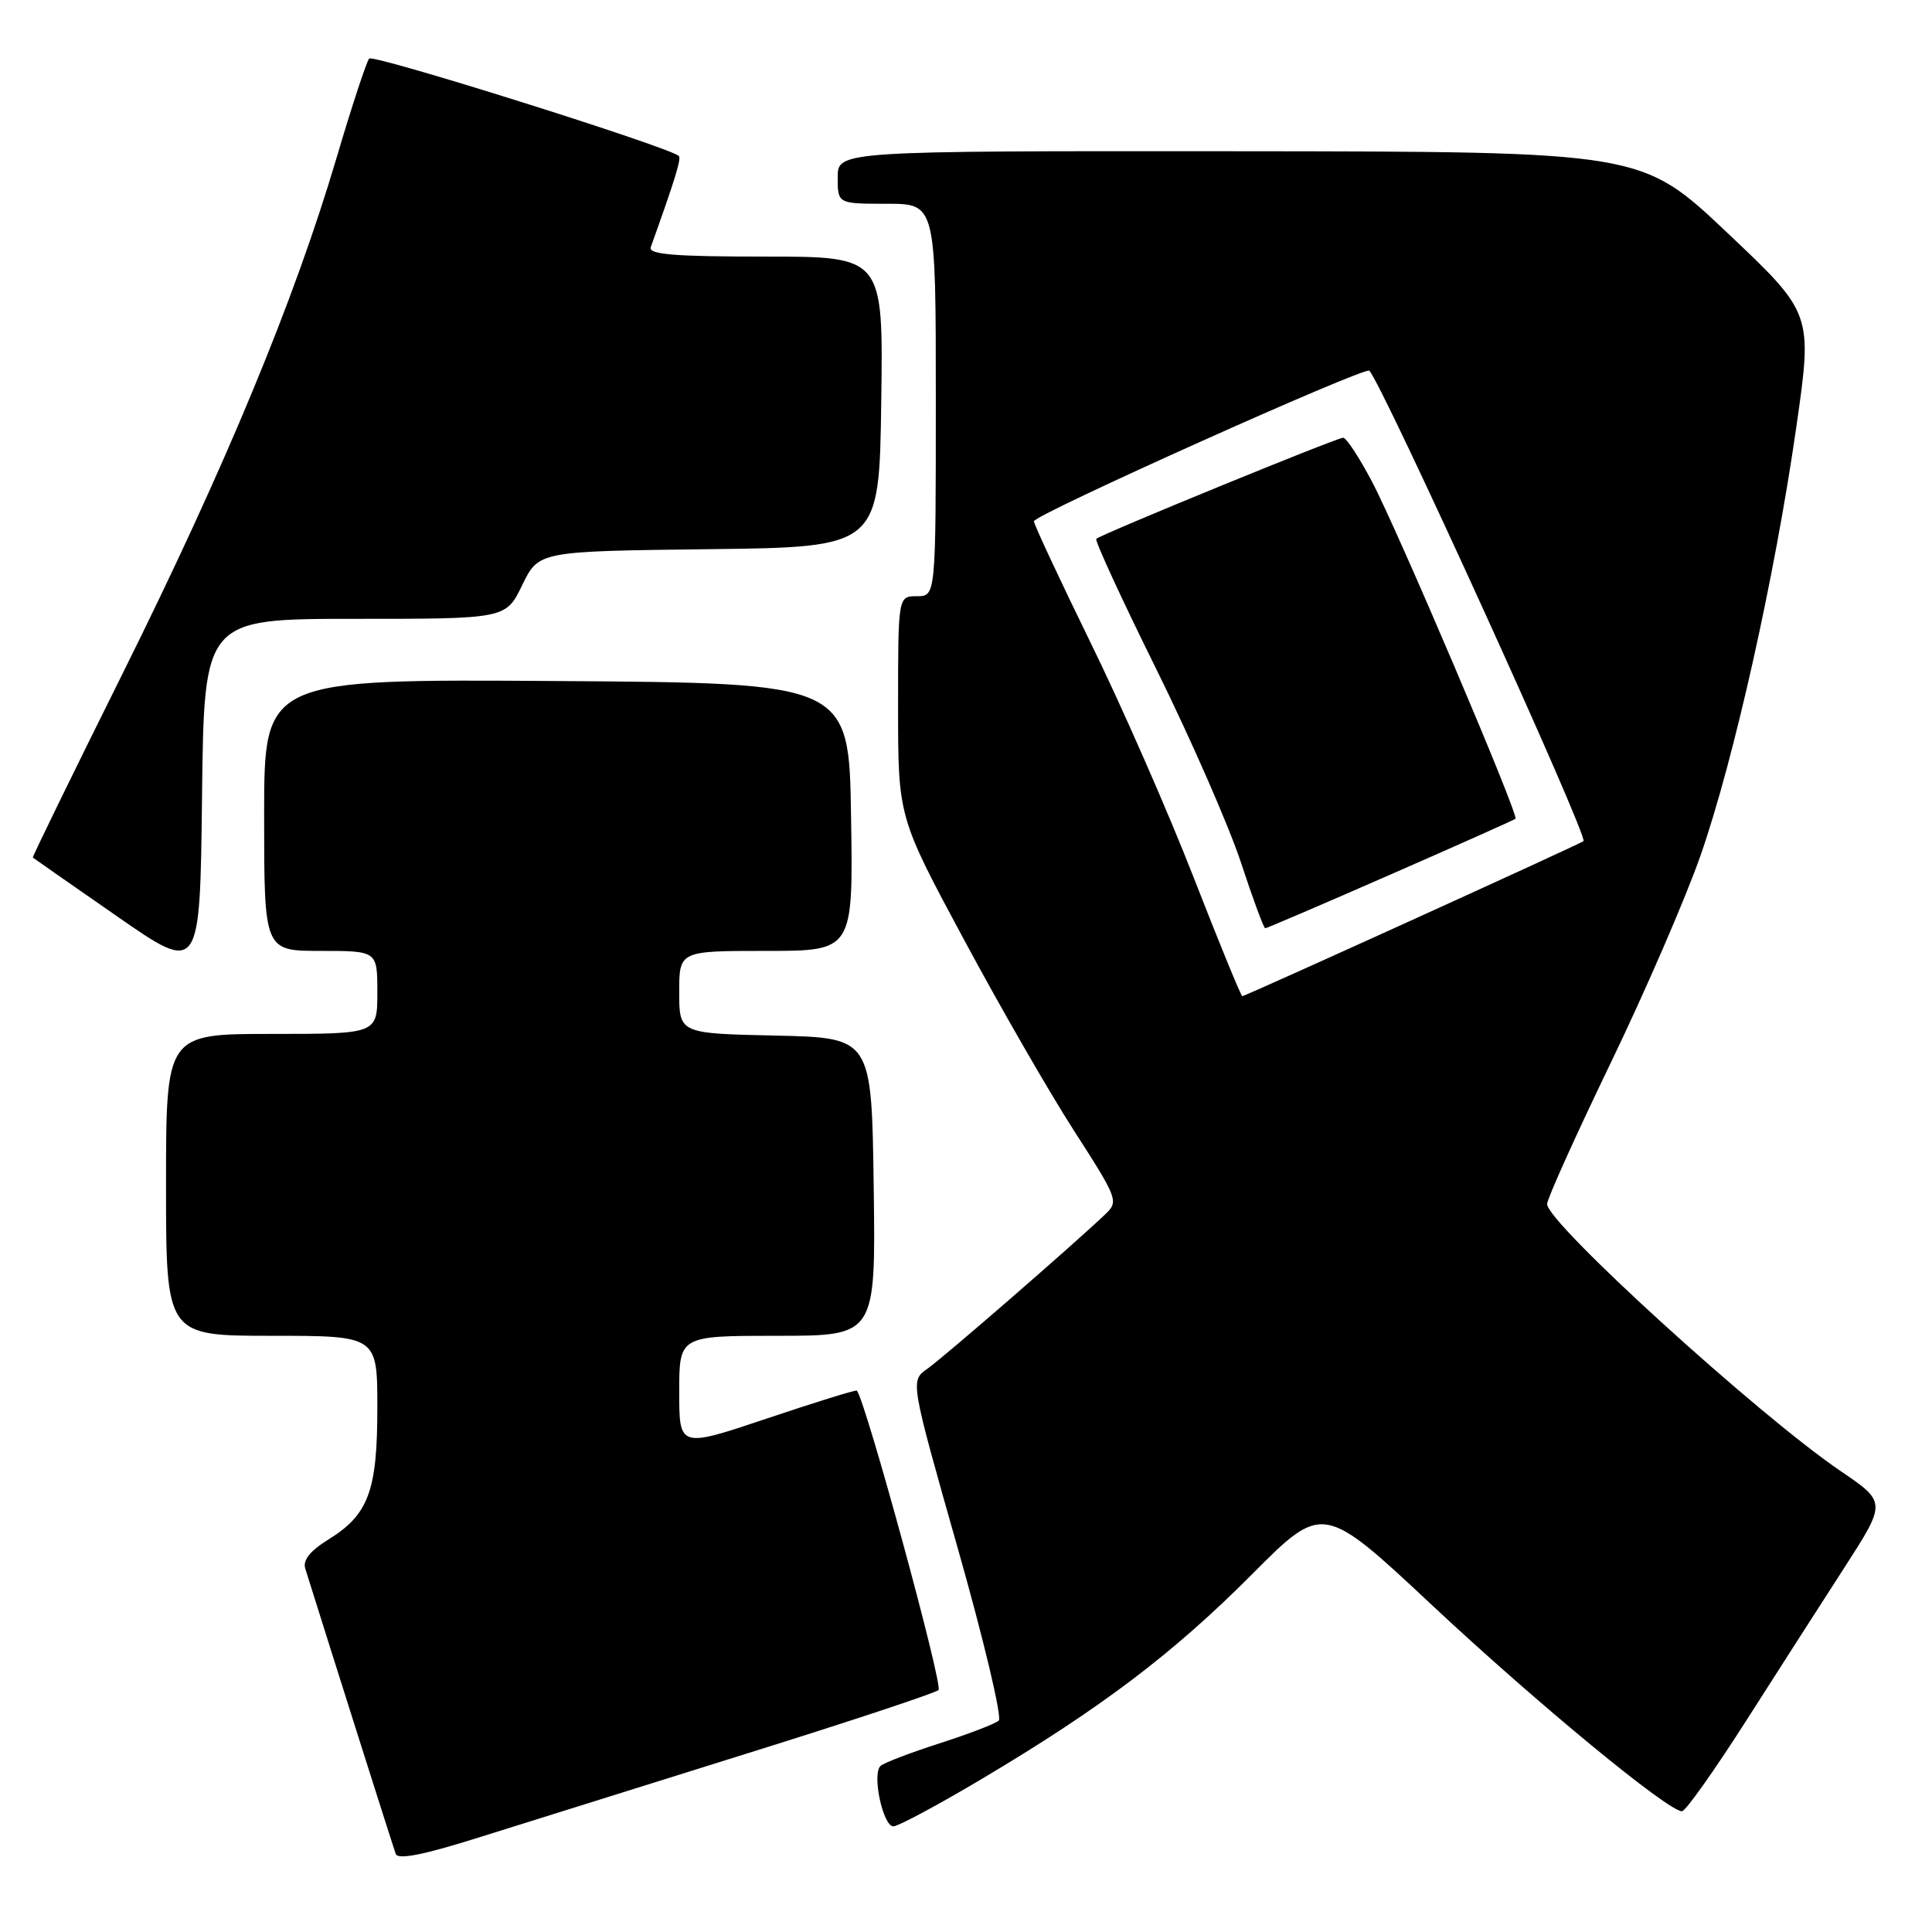 <?xml version="1.0" encoding="UTF-8" standalone="no"?>
<!DOCTYPE svg PUBLIC "-//W3C//DTD SVG 1.1//EN" "http://www.w3.org/Graphics/SVG/1.1/DTD/svg11.dtd" >
<svg xmlns="http://www.w3.org/2000/svg" xmlns:xlink="http://www.w3.org/1999/xlink" version="1.1" viewBox="0 0 256 256">
 <g >
 <path fill="currentColor"
d=" M 99.00 232.34 C 112.47 228.14 123.89 224.35 124.36 223.94 C 125.00 223.37 114.75 185.79 113.54 184.26 C 113.44 184.13 108.10 185.78 101.68 187.94 C 90.00 191.86 90.00 191.86 90.00 184.43 C 90.00 177.00 90.00 177.00 103.02 177.00 C 116.04 177.00 116.04 177.00 115.77 157.25 C 115.50 137.50 115.50 137.50 102.75 137.22 C 90.00 136.94 90.00 136.94 90.00 131.47 C 90.00 126.00 90.00 126.00 101.52 126.00 C 113.05 126.00 113.05 126.00 112.77 108.25 C 112.50 90.50 112.50 90.50 73.75 90.24 C 35.00 89.98 35.00 89.98 35.00 107.99 C 35.00 126.00 35.00 126.00 42.50 126.00 C 50.00 126.00 50.00 126.00 50.00 131.50 C 50.00 137.00 50.00 137.00 36.00 137.00 C 22.00 137.00 22.00 137.00 22.00 157.00 C 22.00 177.00 22.00 177.00 36.00 177.00 C 50.00 177.00 50.00 177.00 50.00 186.55 C 50.00 197.57 48.83 200.71 43.49 204.01 C 41.08 205.50 40.10 206.74 40.45 207.85 C 43.98 219.12 52.11 244.77 52.44 245.66 C 52.73 246.46 56.22 245.76 63.68 243.40 C 69.63 241.53 85.53 236.55 99.00 232.34 Z  M 130.14 235.69 C 145.96 226.28 155.46 219.09 165.90 208.60 C 175.30 199.16 175.30 199.16 189.90 212.83 C 203.66 225.70 221.01 240.00 222.87 240.00 C 223.34 240.00 227.09 234.71 231.22 228.25 C 235.34 221.79 241.25 212.58 244.35 207.78 C 249.97 199.06 249.97 199.06 243.90 194.93 C 233.03 187.55 205.00 162.05 205.00 159.54 C 205.00 158.86 208.78 150.48 213.40 140.90 C 218.02 131.33 223.40 118.90 225.36 113.27 C 229.78 100.57 235.21 76.24 238.03 56.52 C 240.18 41.53 240.18 41.53 228.84 30.81 C 217.50 20.09 217.50 20.09 164.25 20.04 C 111.00 20.00 111.00 20.00 111.00 23.50 C 111.00 27.00 111.00 27.00 117.50 27.00 C 124.00 27.00 124.00 27.00 124.00 53.00 C 124.00 79.00 124.00 79.00 121.50 79.00 C 119.00 79.00 119.00 79.00 119.00 93.62 C 119.00 108.25 119.00 108.25 127.66 124.37 C 132.42 133.24 139.01 144.70 142.31 149.82 C 148.17 158.94 148.26 159.19 146.40 160.95 C 142.09 165.05 124.99 179.89 122.88 181.37 C 120.61 182.96 120.61 182.96 126.89 205.09 C 130.35 217.26 132.80 227.57 132.34 227.99 C 131.88 228.41 128.35 229.76 124.50 231.00 C 120.65 232.24 117.13 233.58 116.68 233.99 C 115.51 235.05 116.99 242.00 118.38 242.00 C 119.01 242.00 124.31 239.16 130.14 235.69 Z  M 47.03 82.00 C 67.03 82.00 67.03 82.00 69.20 77.52 C 71.38 73.04 71.38 73.04 93.94 72.77 C 116.50 72.50 116.50 72.50 116.77 53.25 C 117.04 34.00 117.04 34.00 101.41 34.00 C 89.34 34.00 85.89 33.72 86.23 32.75 C 89.48 23.69 90.31 20.98 89.94 20.66 C 88.54 19.44 49.47 7.15 48.92 7.76 C 48.56 8.17 46.60 14.12 44.57 21.00 C 39.00 39.81 29.90 61.77 16.37 89.00 C 9.67 102.47 4.26 113.56 4.35 113.63 C 4.43 113.71 9.45 117.21 15.50 121.41 C 26.50 129.05 26.50 129.05 26.77 105.53 C 27.04 82.00 27.04 82.00 47.03 82.00 Z  M 158.15 116.23 C 154.77 107.55 148.63 93.56 144.50 85.14 C 140.38 76.71 137.00 69.48 137.00 69.07 C 137.00 68.22 180.87 48.53 181.44 49.12 C 183.20 50.92 210.50 110.88 209.82 111.46 C 209.37 111.84 165.00 132.00 164.61 132.00 C 164.44 132.00 161.53 124.90 158.15 116.23 Z  M 184.25 115.88 C 193.19 111.97 200.64 108.64 200.81 108.49 C 201.29 108.06 185.16 70.16 181.76 63.75 C 180.09 60.59 178.39 58.00 177.98 58.00 C 177.13 58.00 145.86 70.81 145.26 71.40 C 145.05 71.62 148.62 79.38 153.21 88.65 C 157.79 97.92 162.83 109.44 164.42 114.25 C 166.00 119.06 167.45 123.00 167.65 123.00 C 167.84 123.00 175.31 119.80 184.25 115.88 Z "/>
</g>
</svg>